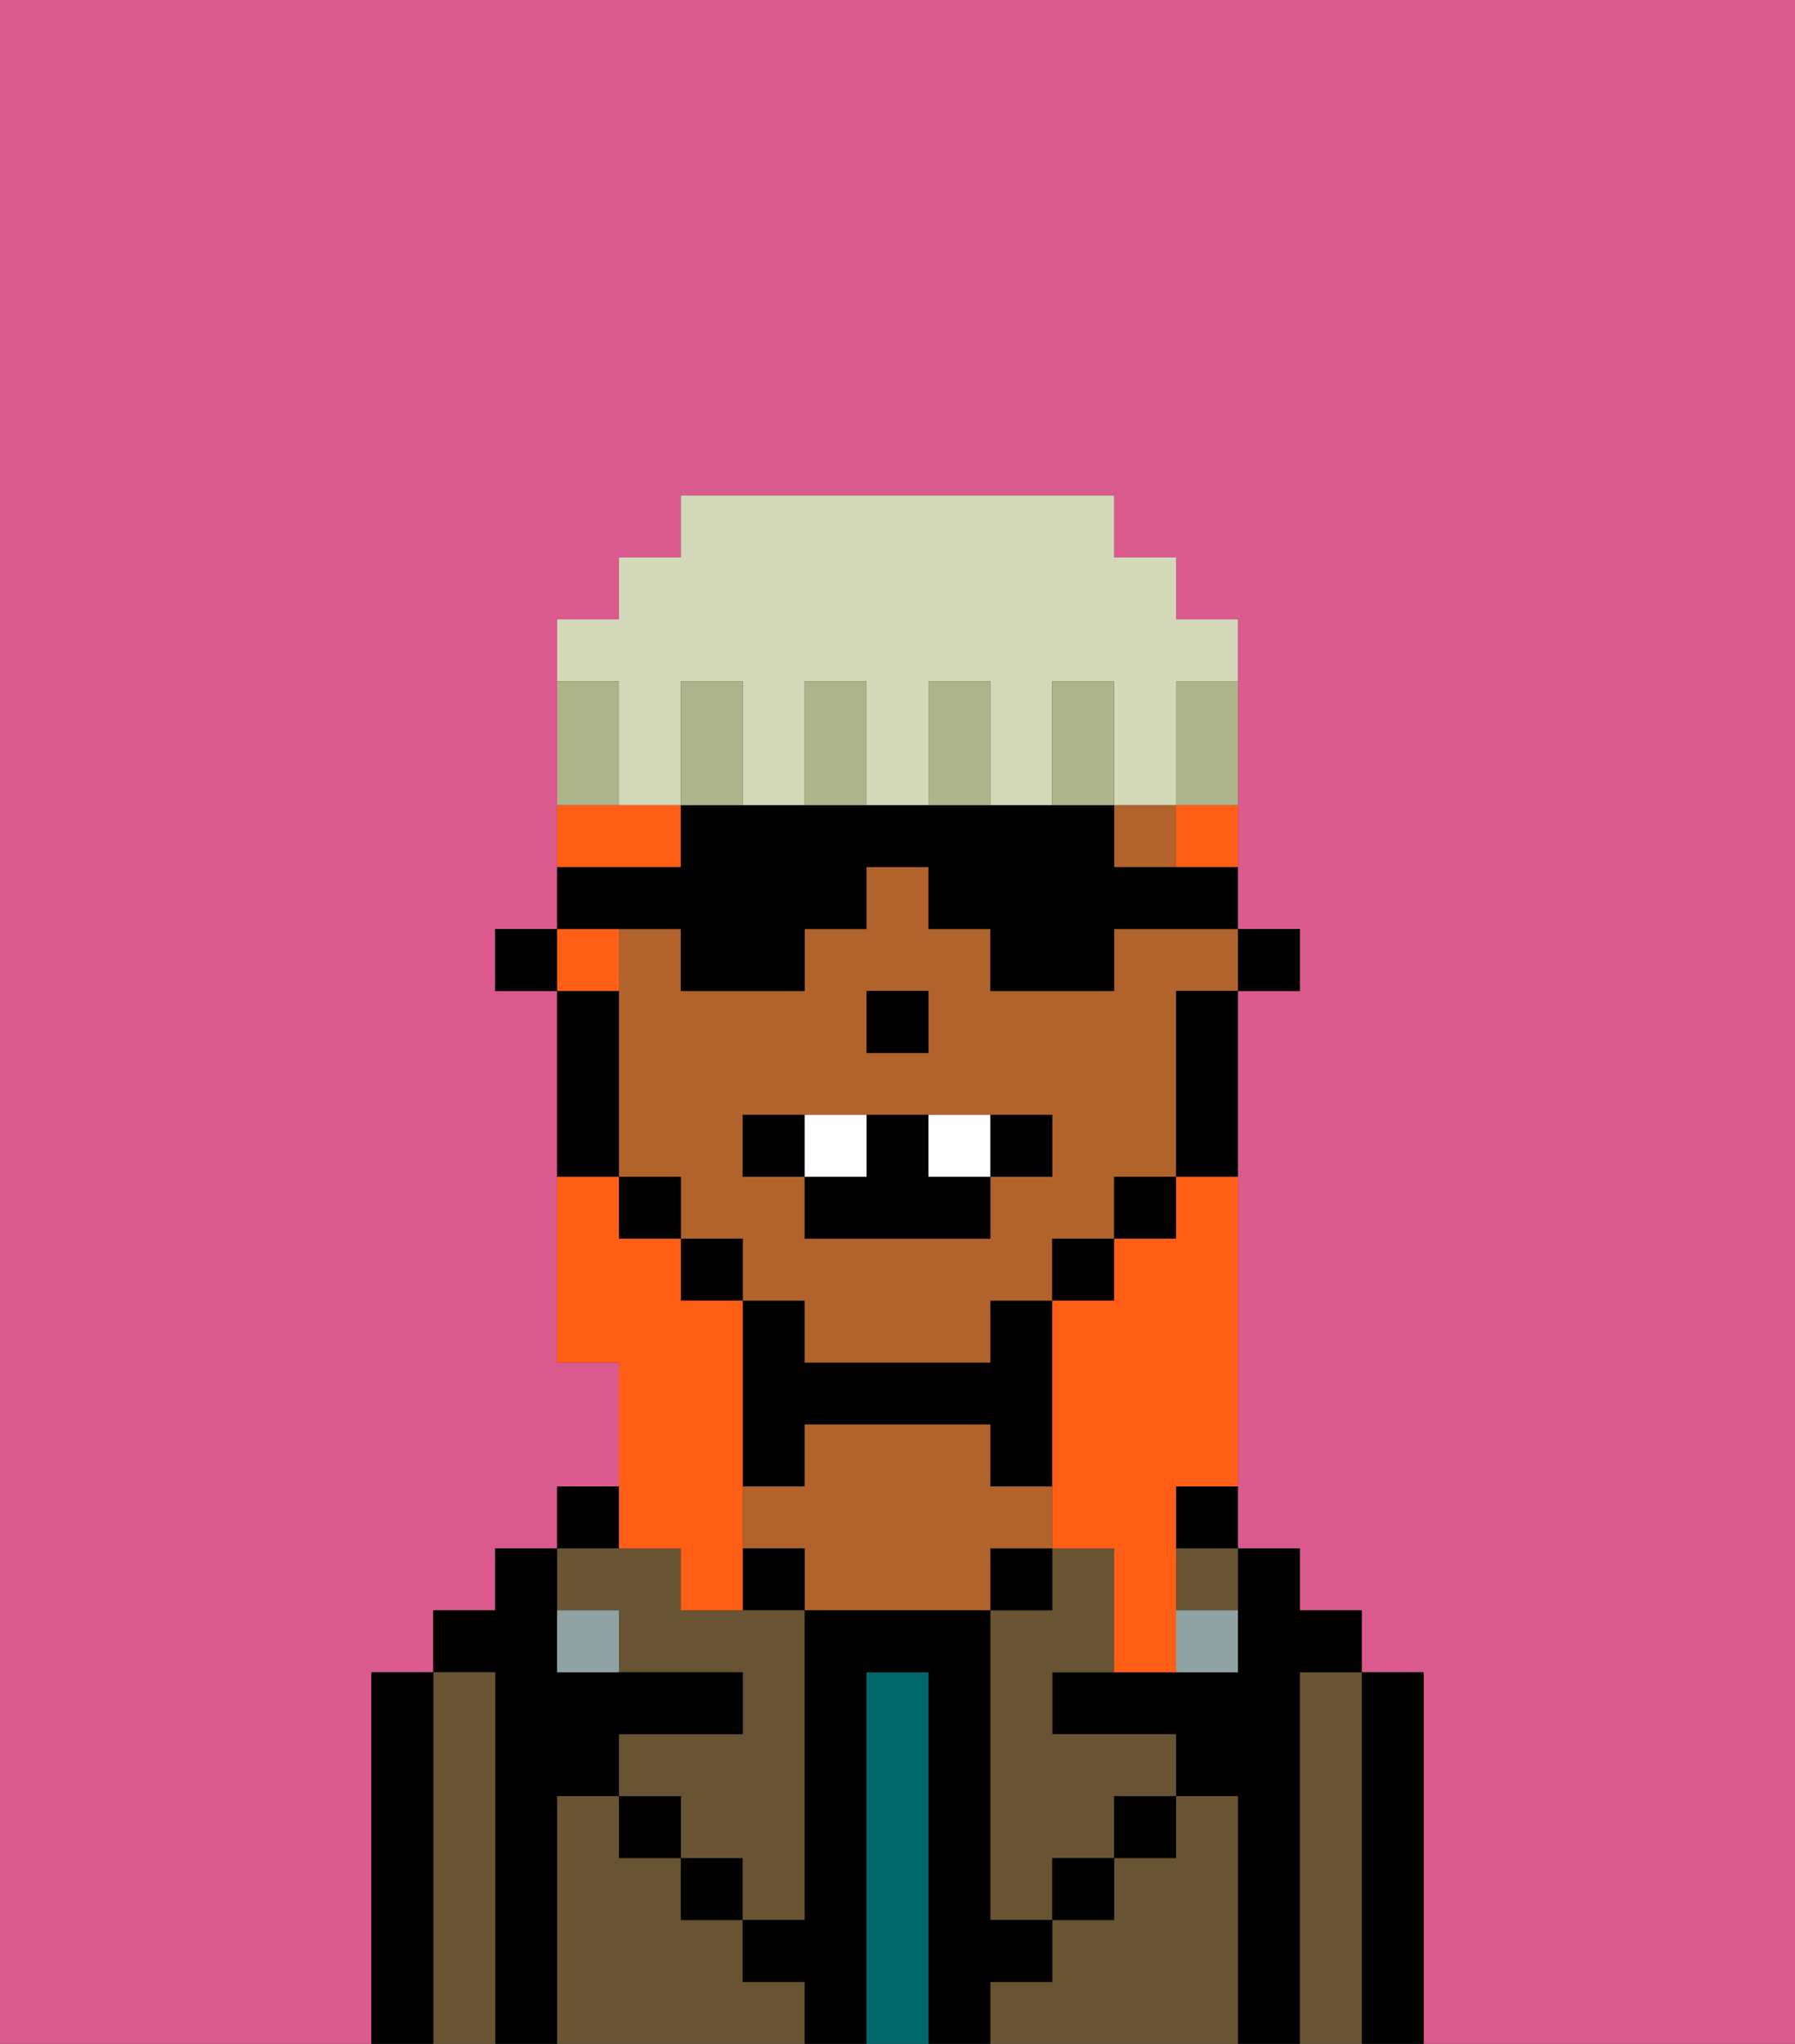 <svg xmlns="http://www.w3.org/2000/svg" viewBox="0 0 29 33"><rect x="0" y="0" width="29" height="33" fill="#333333" stroke="none"/><defs><style>polygon,rect,path{shape-rendering:crispedges;}.gb287-1{fill:#db5a8e;}.gb287-2{fill:#000000;}.gb287-3{fill:#685432;}.gb287-4{fill:#00686d;}.gb287-5{fill:#b2622b;}.gb287-6{fill:#90a2a3;}.gb287-7{fill:#ffffff;}.gb287-8{fill:#ff5e17;}.gb287-9{fill:#adb48a;}.gb287-10{fill:#d2d8b8;}</style></defs><rect class="gb287-1" x="18" y="19" width="1"/><path class="gb287-1" d="M13,22h0V21H12V20H11V19H10V16h0v3h1v1h1v1h1Z"/><rect class="gb287-1" x="15" y="16" height="1"/><path class="gb287-1" d="M0,33H29V0H0Zm6-1V27H7V26H8V25H9V24h1V22H9V16H8V15H9V10h1V9h1V8h7V9h1v1h1v5h1v1H20v9h1v1h1v1h1v6H6Z"/><rect class="gb287-1" x="16" y="21" width="1"/><rect class="gb287-1" x="17" y="20" width="1"/><path class="gb287-2" d="M22,33h1V27H22v6Z"/><path class="gb287-3" d="M21,28v5h1V27H21Z"/><path class="gb287-2" d="M20,27H17v1h2v1h1v4h1V27h1V26H21V25H20v2Z"/><path class="gb287-2" d="M19,25h1V24H19Z"/><path class="gb287-3" d="M20,29H19v1H18v1H17v1H16v1h4V29Z"/><path class="gb287-3" d="M16,26v5h1V30h1V29h1V28H17V27h1V25H17v1Z"/><path class="gb287-3" d="M19,26h1V25H19Z"/><rect class="gb287-2" x="18" y="29" width="1" height="1"/><rect class="gb287-2" x="16" y="25" width="1" height="1"/><path class="gb287-4" d="M15,27H14v6h1V27Z"/><path class="gb287-2" d="M13,23h3v1h1V21H16v1H13V21H12v3h1Z"/><path class="gb287-5" d="M16,26V25h1V24H16V23H13v1H12v1h1v1h3Z"/><rect class="gb287-2" x="12" y="25" width="1" height="1"/><path class="gb287-3" d="M12,32V31H11V30H10V29H9v4h4V32Z"/><rect class="gb287-2" x="11" y="30" width="1" height="1"/><rect class="gb287-2" x="9" y="24" width="1" height="1"/><path class="gb287-3" d="M10,26v1h2v1H10v1h1v1h1v1h1V26H11V25H9v1Z"/><path class="gb287-2" d="M8,28v5H9V29h1V28h2V27H9V25H8v1H7v1H8Z"/><path class="gb287-3" d="M7,32v1H8V27H7v5Z"/><path class="gb287-2" d="M7,32V27H6v6H7Z"/><rect class="gb287-2" x="10" y="29" width="1" height="1"/><rect class="gb287-2" x="17" y="30" width="1" height="1"/><path class="gb287-2" d="M17,32V31H16V26H13v5H12v1h1v1h1V27h1v6h1V32Z"/><path class="gb287-6" d="M9,26v1h1V26Z"/><path class="gb287-6" d="M20,26H19v1h1Z"/><polygon class="gb287-2" points="21 16 21 15 20 15 20 16 21 16"/><polygon class="gb287-5" points="19 13 18 13 18 14 19 14 19 13 19 13"/><path class="gb287-5" d="M18,15v1H16V15H15V14H14v1H13v1H11V15H10v4h1v1h1v1h1v1h3V21h1V20h1V19h1V16h1V15H18Zm-4,1h1v1H14Zm3,3H16v1H13V19H12V18h5Z"/><path class="gb287-2" d="M19,19h1V16H19Z"/><polygon class="gb287-2" points="19 20 19 19 18 19 18 19 18 20 18 20 19 20"/><polygon class="gb287-2" points="18 21 18 20 17 20 17 20 17 21 17 21 18 21"/><rect class="gb287-2" x="11" y="20" width="1" height="1"/><rect class="gb287-2" x="10" y="19" width="1" height="1"/><path class="gb287-2" d="M10,18V16H9v3h1Z"/><polygon class="gb287-2" points="8 15 8 16 9 16 9 15 8 15"/><polygon class="gb287-2" points="15 16 14 16 14 17 15 17 15 16"/><path class="gb287-2" d="M12,18v1h1V18Z"/><path class="gb287-2" d="M16,19h1V18H16Z"/><path class="gb287-2" d="M15,18H14v1H13v1h3V19H15Z"/><path class="gb287-7" d="M14,18H13v1h1Z"/><path class="gb287-7" d="M15,18v1h1V18Z"/><path class="gb287-8" d="M19,20H18v1H17v4h1v2h1V24h1V19H19Z"/><rect class="gb287-8" x="18" y="8" height="1"/><rect class="gb287-8" x="19" y="9" height="1"/><path class="gb287-8" d="M20,12v1H19v1h1V10h0v2Z"/><path class="gb287-8" d="M10,16V15H9v1h1Z"/><path class="gb287-8" d="M11,14V13H9V10H9v4h2Z"/><path class="gb287-8" d="M11,25v1h1V21H11V20H10V19H9v3h1v3Z"/><path class="gb287-2" d="M11,15v1h2V15h1V14h1v1h1v1h2V15h2V14H18V13H11v1H9v1h2Z"/><path class="gb287-9" d="M20,13V11H19v2h1Z"/><path class="gb287-10" d="M10,11v2h1V11h1v2h1V11h1v2h1V11h1v2h1V11h1v2h1V11h1V10H19V9H18V8H11V9H10v1H9v1Z"/><path class="gb287-9" d="M17,11v2h1V11Z"/><path class="gb287-9" d="M15,11v2h1V11Z"/><path class="gb287-9" d="M13,11v2h1V11Z"/><path class="gb287-9" d="M11,11v2h1V11Z"/><path class="gb287-9" d="M9,11v2h1V11Z"/></svg>